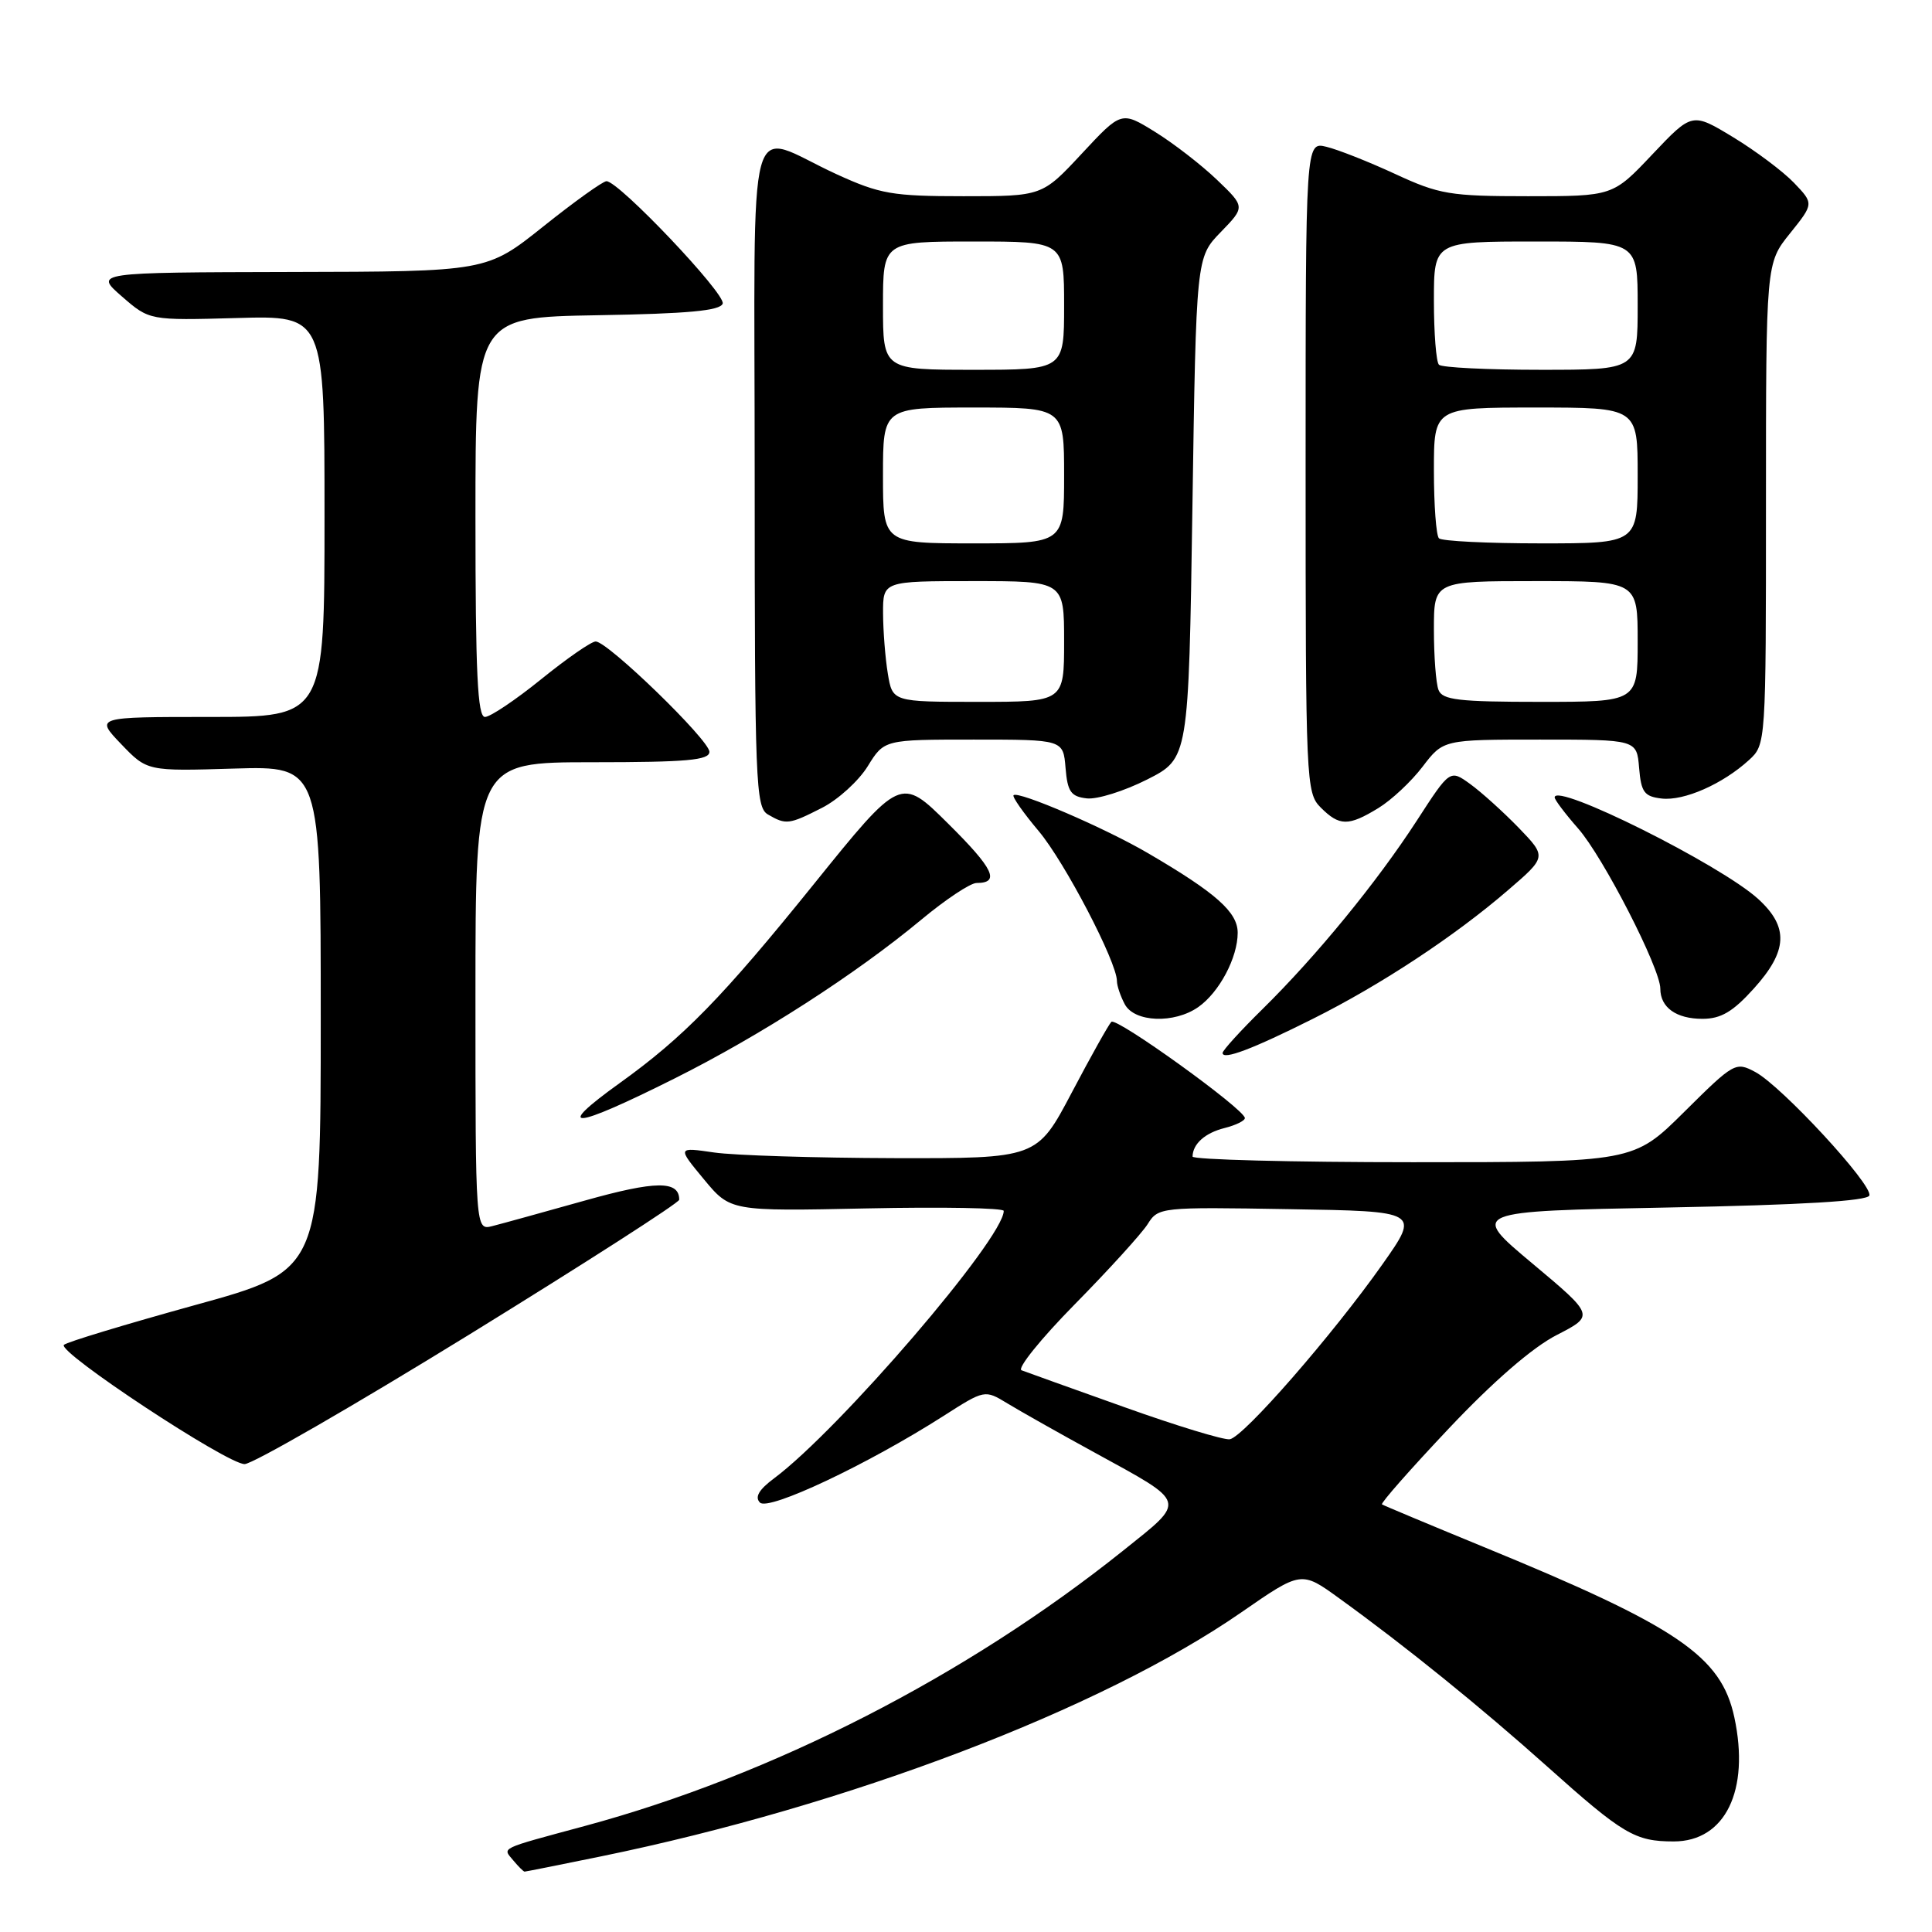 <?xml version="1.0" encoding="UTF-8" standalone="no"?>
<!DOCTYPE svg PUBLIC "-//W3C//DTD SVG 1.1//EN" "http://www.w3.org/Graphics/SVG/1.1/DTD/svg11.dtd" >
<svg xmlns="http://www.w3.org/2000/svg" xmlns:xlink="http://www.w3.org/1999/xlink" version="1.1" viewBox="0 0 256 256">
 <g >
 <path fill="currentColor"
d=" M 79.64 245.98 C 112.37 239.27 145.94 226.48 164.46 213.66 C 172.43 208.14 172.43 208.14 177.46 211.79 C 186.23 218.12 196.22 226.21 205.00 234.06 C 215.07 243.07 216.64 244.00 221.78 244.00 C 228.59 244.00 231.89 237.25 229.81 227.56 C 228.07 219.44 222.32 215.53 196.50 204.94 C 189.35 202.00 183.33 199.48 183.12 199.34 C 182.91 199.19 186.89 194.67 191.97 189.29 C 197.83 183.08 203.05 178.55 206.25 176.91 C 211.29 174.32 211.29 174.32 203.04 167.41 C 194.78 160.50 194.78 160.50 221.06 160.00 C 238.78 159.66 247.45 159.14 247.70 158.41 C 248.17 157.00 236.08 143.92 232.59 142.05 C 229.99 140.66 229.77 140.78 223.19 147.31 C 216.45 154.00 216.45 154.00 187.22 154.00 C 171.15 154.00 158.01 153.66 158.02 153.25 C 158.05 151.57 159.67 150.12 162.26 149.47 C 163.77 149.09 164.98 148.49 164.95 148.14 C 164.86 146.94 147.92 134.74 147.26 135.40 C 146.90 135.76 144.54 139.98 142.01 144.78 C 137.41 153.50 137.41 153.50 118.46 153.46 C 108.03 153.43 97.30 153.10 94.62 152.71 C 89.74 152.00 89.74 152.00 93.26 156.25 C 96.78 160.50 96.78 160.50 114.89 160.12 C 124.85 159.91 133.00 160.06 133.00 160.45 C 133.00 164.09 111.25 189.41 102.58 195.88 C 100.55 197.39 99.98 198.38 100.70 199.10 C 101.84 200.24 114.99 194.03 124.99 187.64 C 130.48 184.13 130.48 184.13 133.49 185.96 C 135.15 186.97 140.32 189.89 145.00 192.45 C 157.45 199.28 157.28 198.69 148.79 205.49 C 128.05 222.08 102.32 235.25 77.50 241.95 C 65.99 245.06 66.57 244.78 68.01 246.51 C 68.69 247.33 69.37 248.00 69.51 248.00 C 69.66 248.00 74.22 247.09 79.64 245.98 Z  M 62.16 176.85 C 77.47 167.41 90.00 159.37 90.00 158.97 C 90.00 156.41 86.89 156.44 77.50 159.08 C 72.00 160.62 66.49 162.15 65.25 162.46 C 63.00 163.04 63.00 163.04 63.00 132.02 C 63.00 101.00 63.00 101.00 78.50 101.00 C 91.01 101.00 94.00 100.73 94.00 99.62 C 94.00 98.07 80.53 85.00 78.93 85.00 C 78.35 85.00 75.11 87.25 71.71 90.00 C 68.31 92.75 64.96 95.00 64.26 95.00 C 63.28 95.00 63.00 89.20 63.00 68.52 C 63.00 42.05 63.00 42.05 79.17 41.77 C 91.17 41.57 95.44 41.17 95.76 40.23 C 96.18 38.95 81.98 23.99 80.36 24.01 C 79.89 24.01 76.12 26.71 72.00 30.00 C 64.50 35.99 64.50 35.99 38.50 36.04 C 12.50 36.10 12.50 36.10 16.15 39.28 C 19.80 42.46 19.80 42.46 31.40 42.14 C 43.00 41.81 43.00 41.81 43.00 68.41 C 43.00 95.00 43.00 95.00 27.80 95.00 C 12.61 95.00 12.61 95.00 16.05 98.59 C 19.50 102.19 19.50 102.19 31.00 101.84 C 42.50 101.50 42.50 101.50 42.50 134.92 C 42.50 168.34 42.50 168.34 25.81 172.94 C 16.63 175.48 8.82 177.84 8.47 178.20 C 7.54 179.12 30.08 194.00 32.41 194.00 C 33.46 194.00 46.85 186.28 62.16 176.85 Z  M 89.35 142.92 C 100.77 137.21 113.39 129.08 122.08 121.86 C 125.29 119.19 128.58 117.00 129.40 117.00 C 132.57 117.00 131.67 115.11 125.62 109.12 C 119.34 102.89 119.34 102.89 107.79 117.21 C 95.72 132.17 90.59 137.43 82.09 143.53 C 73.23 149.90 75.85 149.68 89.35 142.92 Z  M 174.00 134.98 C 182.98 130.49 192.76 124.04 199.80 117.97 C 204.95 113.54 204.95 113.54 201.23 109.68 C 199.18 107.57 196.29 104.96 194.81 103.89 C 192.13 101.95 192.13 101.95 187.74 108.73 C 182.44 116.90 174.46 126.65 167.29 133.71 C 164.38 136.57 162.00 139.19 162.00 139.52 C 162.00 140.51 165.96 139.01 174.00 134.98 Z  M 158.78 133.44 C 161.56 131.49 164.00 126.89 164.00 123.60 C 164.00 120.87 161.15 118.33 152.15 113.07 C 146.48 109.74 134.91 104.76 134.30 105.37 C 134.10 105.57 135.60 107.71 137.63 110.12 C 141.08 114.22 148.00 127.48 148.00 130.00 C 148.00 130.62 148.47 132.00 149.04 133.07 C 150.32 135.47 155.60 135.67 158.78 133.44 Z  M 232.38 131.00 C 236.89 126.01 237.05 122.84 232.97 119.12 C 228.01 114.59 206.00 103.61 206.00 105.66 C 206.00 105.98 207.40 107.83 209.12 109.79 C 212.43 113.56 220.00 128.31 220.00 131.00 C 220.00 133.49 222.10 135.00 225.58 135.00 C 228.03 135.00 229.61 134.07 232.38 131.00 Z  M 108.94 107.03 C 111.06 105.95 113.78 103.47 114.98 101.53 C 117.16 98.00 117.16 98.00 129.02 98.00 C 140.88 98.00 140.88 98.00 141.19 101.75 C 141.45 104.91 141.90 105.55 144.00 105.79 C 145.38 105.95 148.97 104.82 152.00 103.29 C 157.50 100.50 157.50 100.50 158.00 67.30 C 158.50 34.11 158.50 34.11 161.75 30.76 C 165.00 27.41 165.00 27.41 161.25 23.82 C 159.19 21.85 155.50 18.99 153.04 17.47 C 148.59 14.72 148.59 14.72 143.34 20.36 C 138.09 26.00 138.09 26.00 127.66 26.00 C 118.26 26.00 116.59 25.71 110.86 23.09 C 98.64 17.49 100.00 12.50 100.00 62.88 C 100.00 103.75 100.13 106.97 101.75 107.92 C 104.15 109.32 104.55 109.27 108.94 107.03 Z  M 182.63 107.08 C 184.36 106.03 187.00 103.56 188.50 101.59 C 191.24 98.00 191.24 98.00 204.06 98.00 C 216.88 98.00 216.88 98.00 217.19 101.75 C 217.46 104.98 217.87 105.54 220.18 105.81 C 223.14 106.15 228.27 103.89 231.75 100.71 C 233.99 98.66 234.00 98.56 234.00 66.77 C 234.00 34.88 234.00 34.88 237.18 30.93 C 240.35 26.98 240.35 26.98 237.71 24.22 C 236.26 22.71 232.63 19.99 229.65 18.18 C 224.22 14.89 224.22 14.89 218.96 20.44 C 213.71 26.00 213.71 26.00 202.47 26.00 C 192.13 26.00 190.71 25.76 184.86 23.05 C 181.36 21.43 177.26 19.81 175.75 19.45 C 173.00 18.78 173.00 18.78 173.00 61.89 C 173.00 103.67 173.06 105.06 175.00 107.00 C 177.48 109.48 178.67 109.50 182.63 107.08 Z  M 149.00 186.46 C 142.12 184.01 135.99 181.81 135.36 181.57 C 134.74 181.34 137.91 177.40 142.42 172.82 C 146.92 168.25 151.26 163.47 152.06 162.22 C 153.48 159.96 153.72 159.93 170.82 160.22 C 188.13 160.50 188.13 160.50 183.20 167.50 C 176.60 176.86 164.76 190.44 162.95 190.71 C 162.15 190.83 155.88 188.92 149.00 186.46 Z  M 117.64 89.25 C 117.30 87.19 117.02 83.59 117.01 81.25 C 117.00 77.00 117.00 77.00 129.00 77.00 C 141.00 77.00 141.00 77.00 141.00 85.00 C 141.00 93.00 141.00 93.00 129.63 93.00 C 118.26 93.00 118.26 93.00 117.64 89.25 Z  M 117.00 63.00 C 117.00 54.00 117.00 54.00 129.00 54.00 C 141.00 54.00 141.00 54.00 141.00 63.00 C 141.00 72.00 141.00 72.00 129.00 72.00 C 117.00 72.00 117.00 72.00 117.00 63.00 Z  M 117.00 40.50 C 117.00 32.00 117.00 32.00 129.00 32.00 C 141.00 32.00 141.00 32.00 141.00 40.50 C 141.00 49.00 141.00 49.00 129.00 49.00 C 117.00 49.00 117.00 49.00 117.00 40.50 Z  M 190.61 91.42 C 190.27 90.55 190.00 86.95 190.00 83.42 C 190.00 77.00 190.00 77.00 203.50 77.00 C 217.00 77.00 217.00 77.00 217.00 85.00 C 217.00 93.00 217.00 93.00 204.11 93.00 C 193.27 93.00 191.12 92.75 190.61 91.42 Z  M 190.67 71.33 C 190.30 70.97 190.00 66.92 190.00 62.33 C 190.00 54.00 190.00 54.00 203.50 54.00 C 217.00 54.00 217.00 54.00 217.00 63.00 C 217.00 72.00 217.00 72.00 204.17 72.00 C 197.11 72.00 191.03 71.70 190.67 71.33 Z  M 190.67 48.33 C 190.30 47.97 190.00 44.14 190.00 39.83 C 190.00 32.00 190.00 32.00 203.50 32.00 C 217.00 32.00 217.00 32.00 217.00 40.50 C 217.00 49.00 217.00 49.00 204.17 49.00 C 197.11 49.00 191.03 48.70 190.67 48.33 Z "/>
</g>
</svg>
